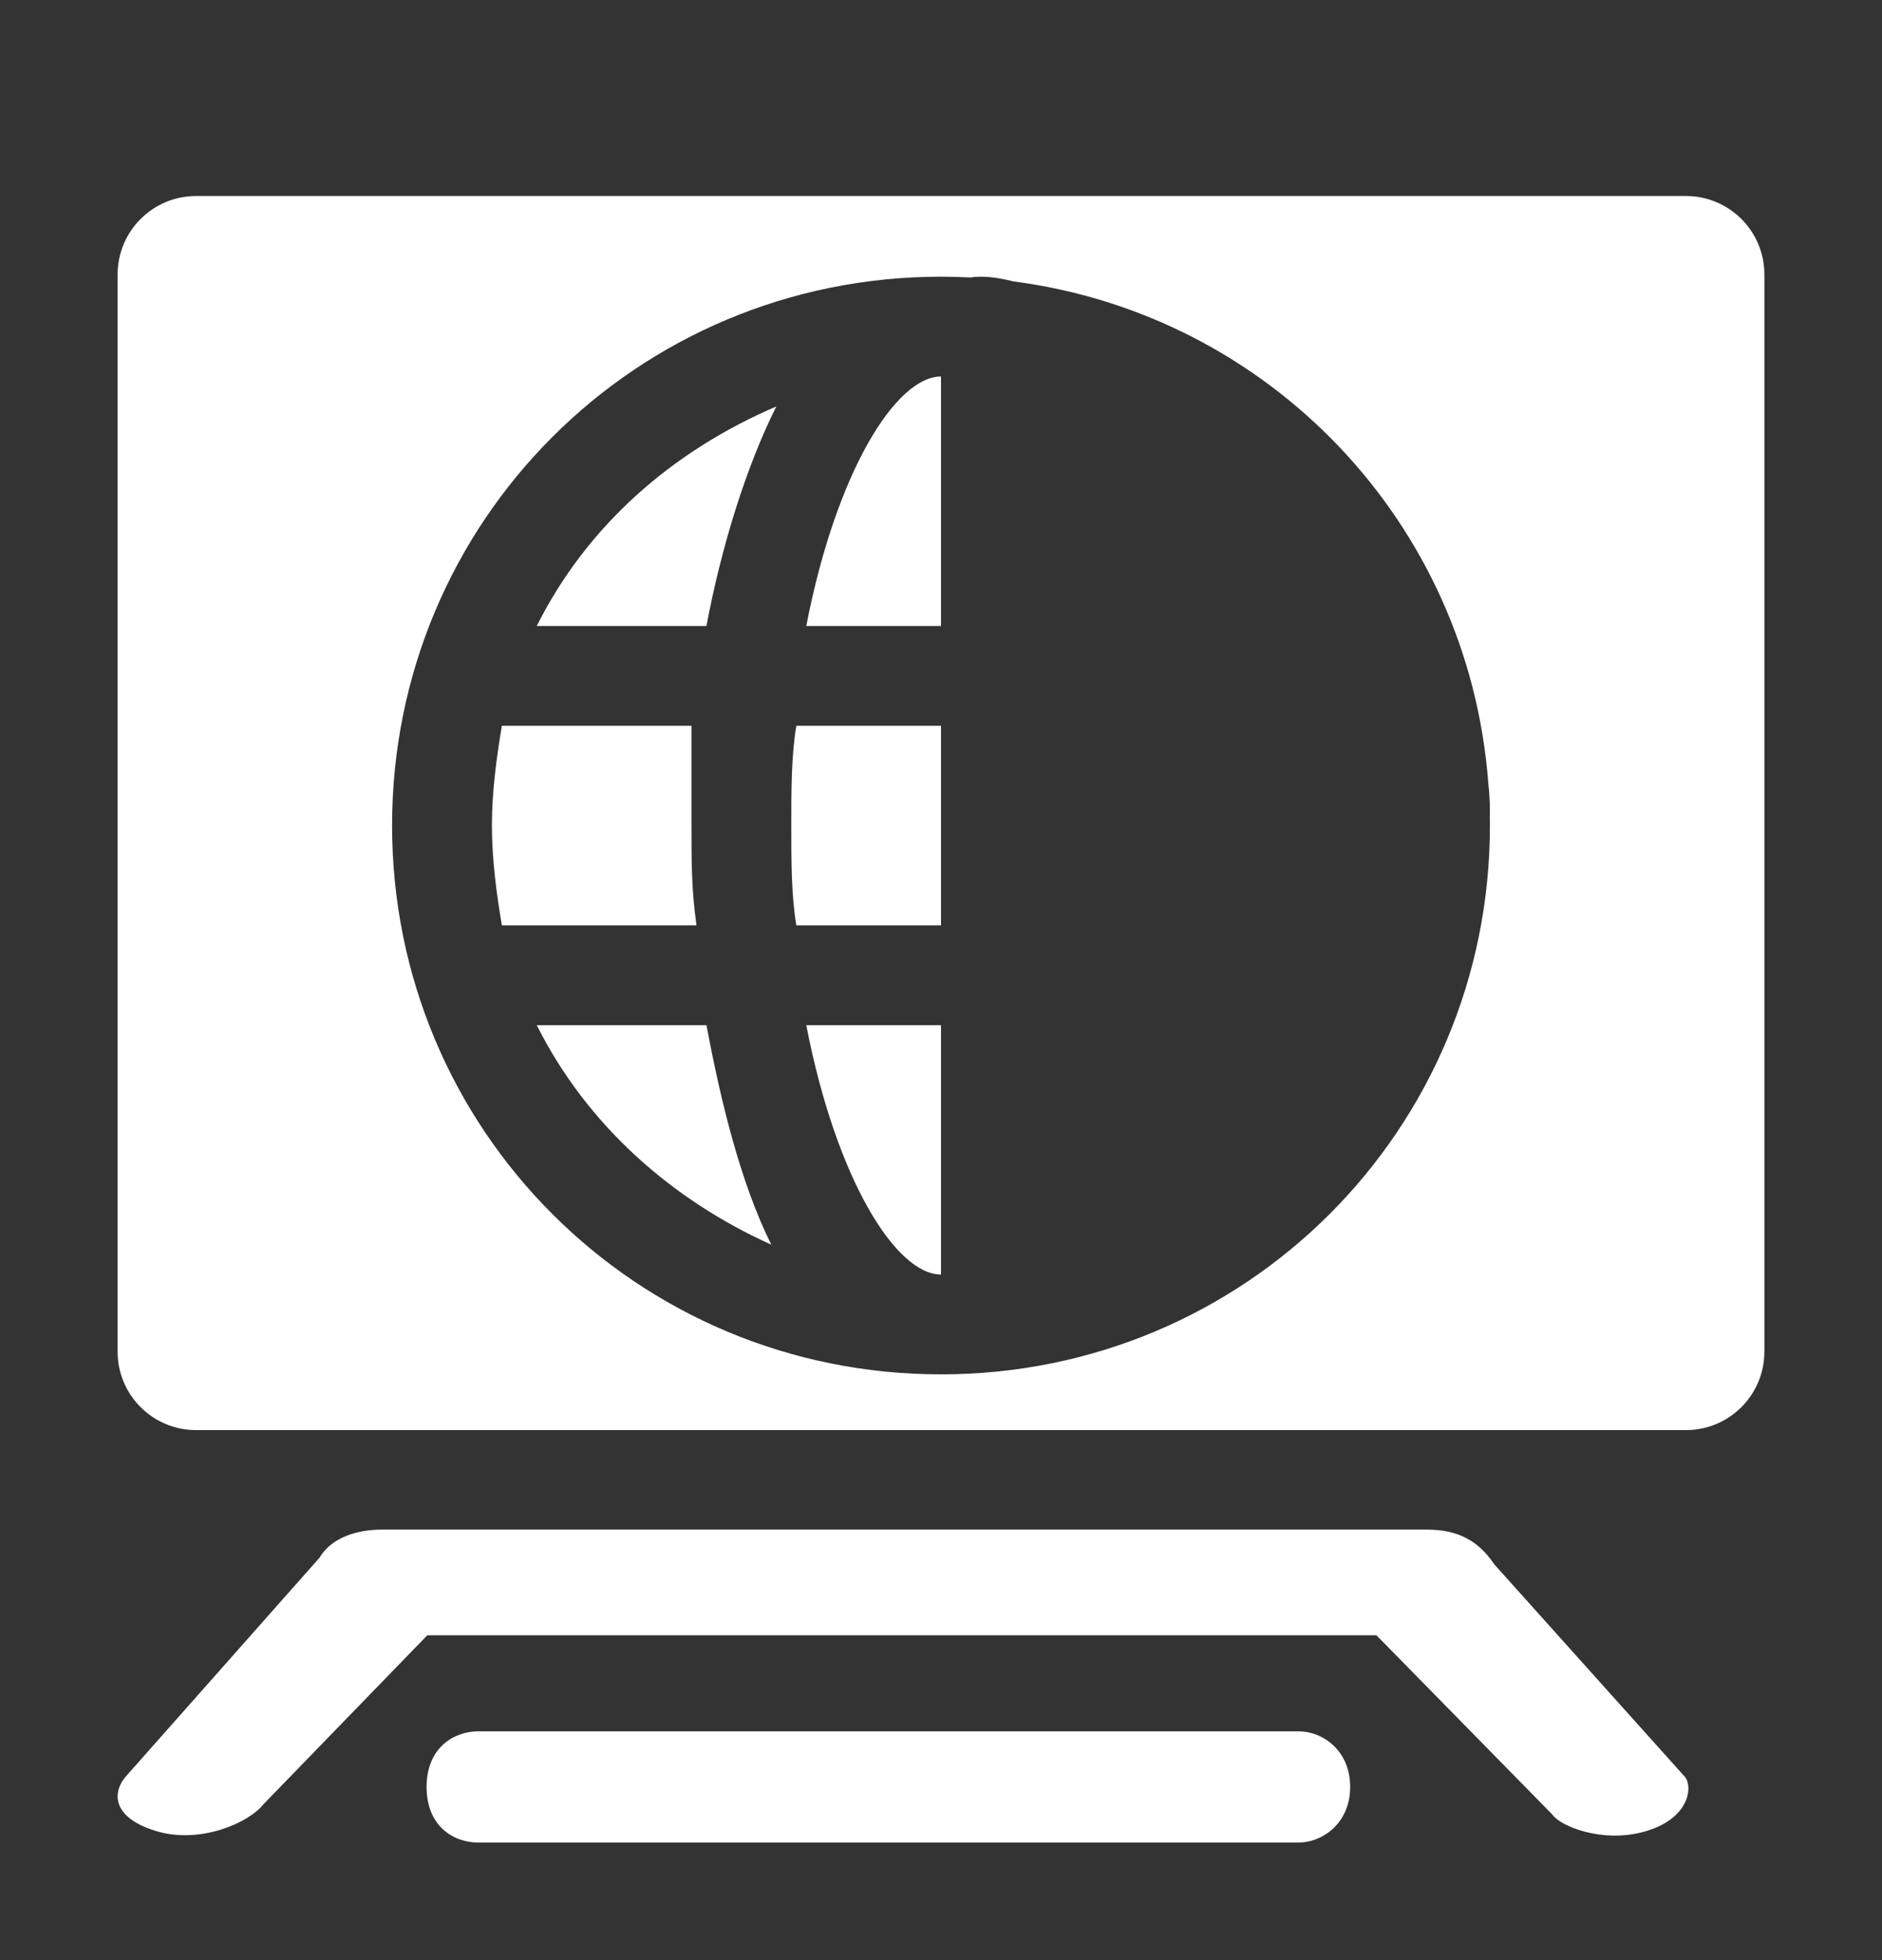 <svg width="24" height="25" viewBox="0 0 24 25" fill="none" xmlns="http://www.w3.org/2000/svg">
<rect x="0" y="0" width="24" height="25" fill="#333333" stroke="none"/>
<path fill-rule="evenodd" clip-rule="evenodd" d="M1.5 3.5C1.5 2.948 1.948 2.5 2.5 2.5H21.5C22.052 2.5 22.5 2.948 22.5 3.5V17.24C22.5 17.792 22.052 18.24 21.5 18.24H2.5C1.948 18.24 1.5 17.792 1.5 17.24V3.5ZM18.193 19.509H4.874C4.484 19.509 4.201 19.651 4.076 19.866L1.592 22.672C1.415 22.899 1.464 23.201 2.009 23.359C2.555 23.517 3.167 23.253 3.357 23.015L5.449 20.857H17.553L19.797 23.144C19.89 23.286 20.43 23.516 20.977 23.359C21.524 23.203 21.59 22.817 21.495 22.672L19.053 19.949C18.854 19.651 18.592 19.509 18.193 19.509ZM6.096 22.082C5.796 22.082 5.44 22.285 5.44 22.791C5.44 23.298 5.79 23.5 6.096 23.5H16.562C16.862 23.5 17.218 23.256 17.218 22.791C17.218 22.327 16.868 22.082 16.562 22.082H6.096ZM5 10.529C5 6.647 8.118 3.529 12 3.529C12.126 3.529 12.25 3.533 12.374 3.539C12.522 3.516 12.708 3.534 12.923 3.589C16.188 4.014 18.727 6.667 18.979 9.985C18.993 10.107 19 10.229 19 10.35C19 10.374 19 10.398 18.999 10.422C19 10.458 19 10.493 19 10.529C19 14.411 15.882 17.529 12 17.529C8.118 17.529 5 14.411 5 10.529ZM10.282 7.984C10.664 6.011 11.427 4.802 12 4.802L12 7.984H10.282ZM10.155 9.257H12V11.802H10.155C10.091 11.42 10.091 10.975 10.091 10.529C10.091 10.084 10.091 9.638 10.155 9.257ZM10.282 13.075H12L12 16.256C11.427 16.256 10.664 15.047 10.282 13.075ZM9.009 7.984C9.2 6.966 9.518 5.947 9.9 5.184C8.564 5.757 7.482 6.711 6.845 7.984H9.009ZM6.4 9.257H8.818V10.529C8.818 10.975 8.818 11.357 8.882 11.802H6.4C6.336 11.42 6.273 10.975 6.273 10.529C6.273 10.084 6.336 9.638 6.4 9.257ZM9.009 13.075H6.845C7.482 14.347 8.564 15.302 9.836 15.875C9.455 15.111 9.2 14.093 9.009 13.075Z" fill="white"/>
</svg>

